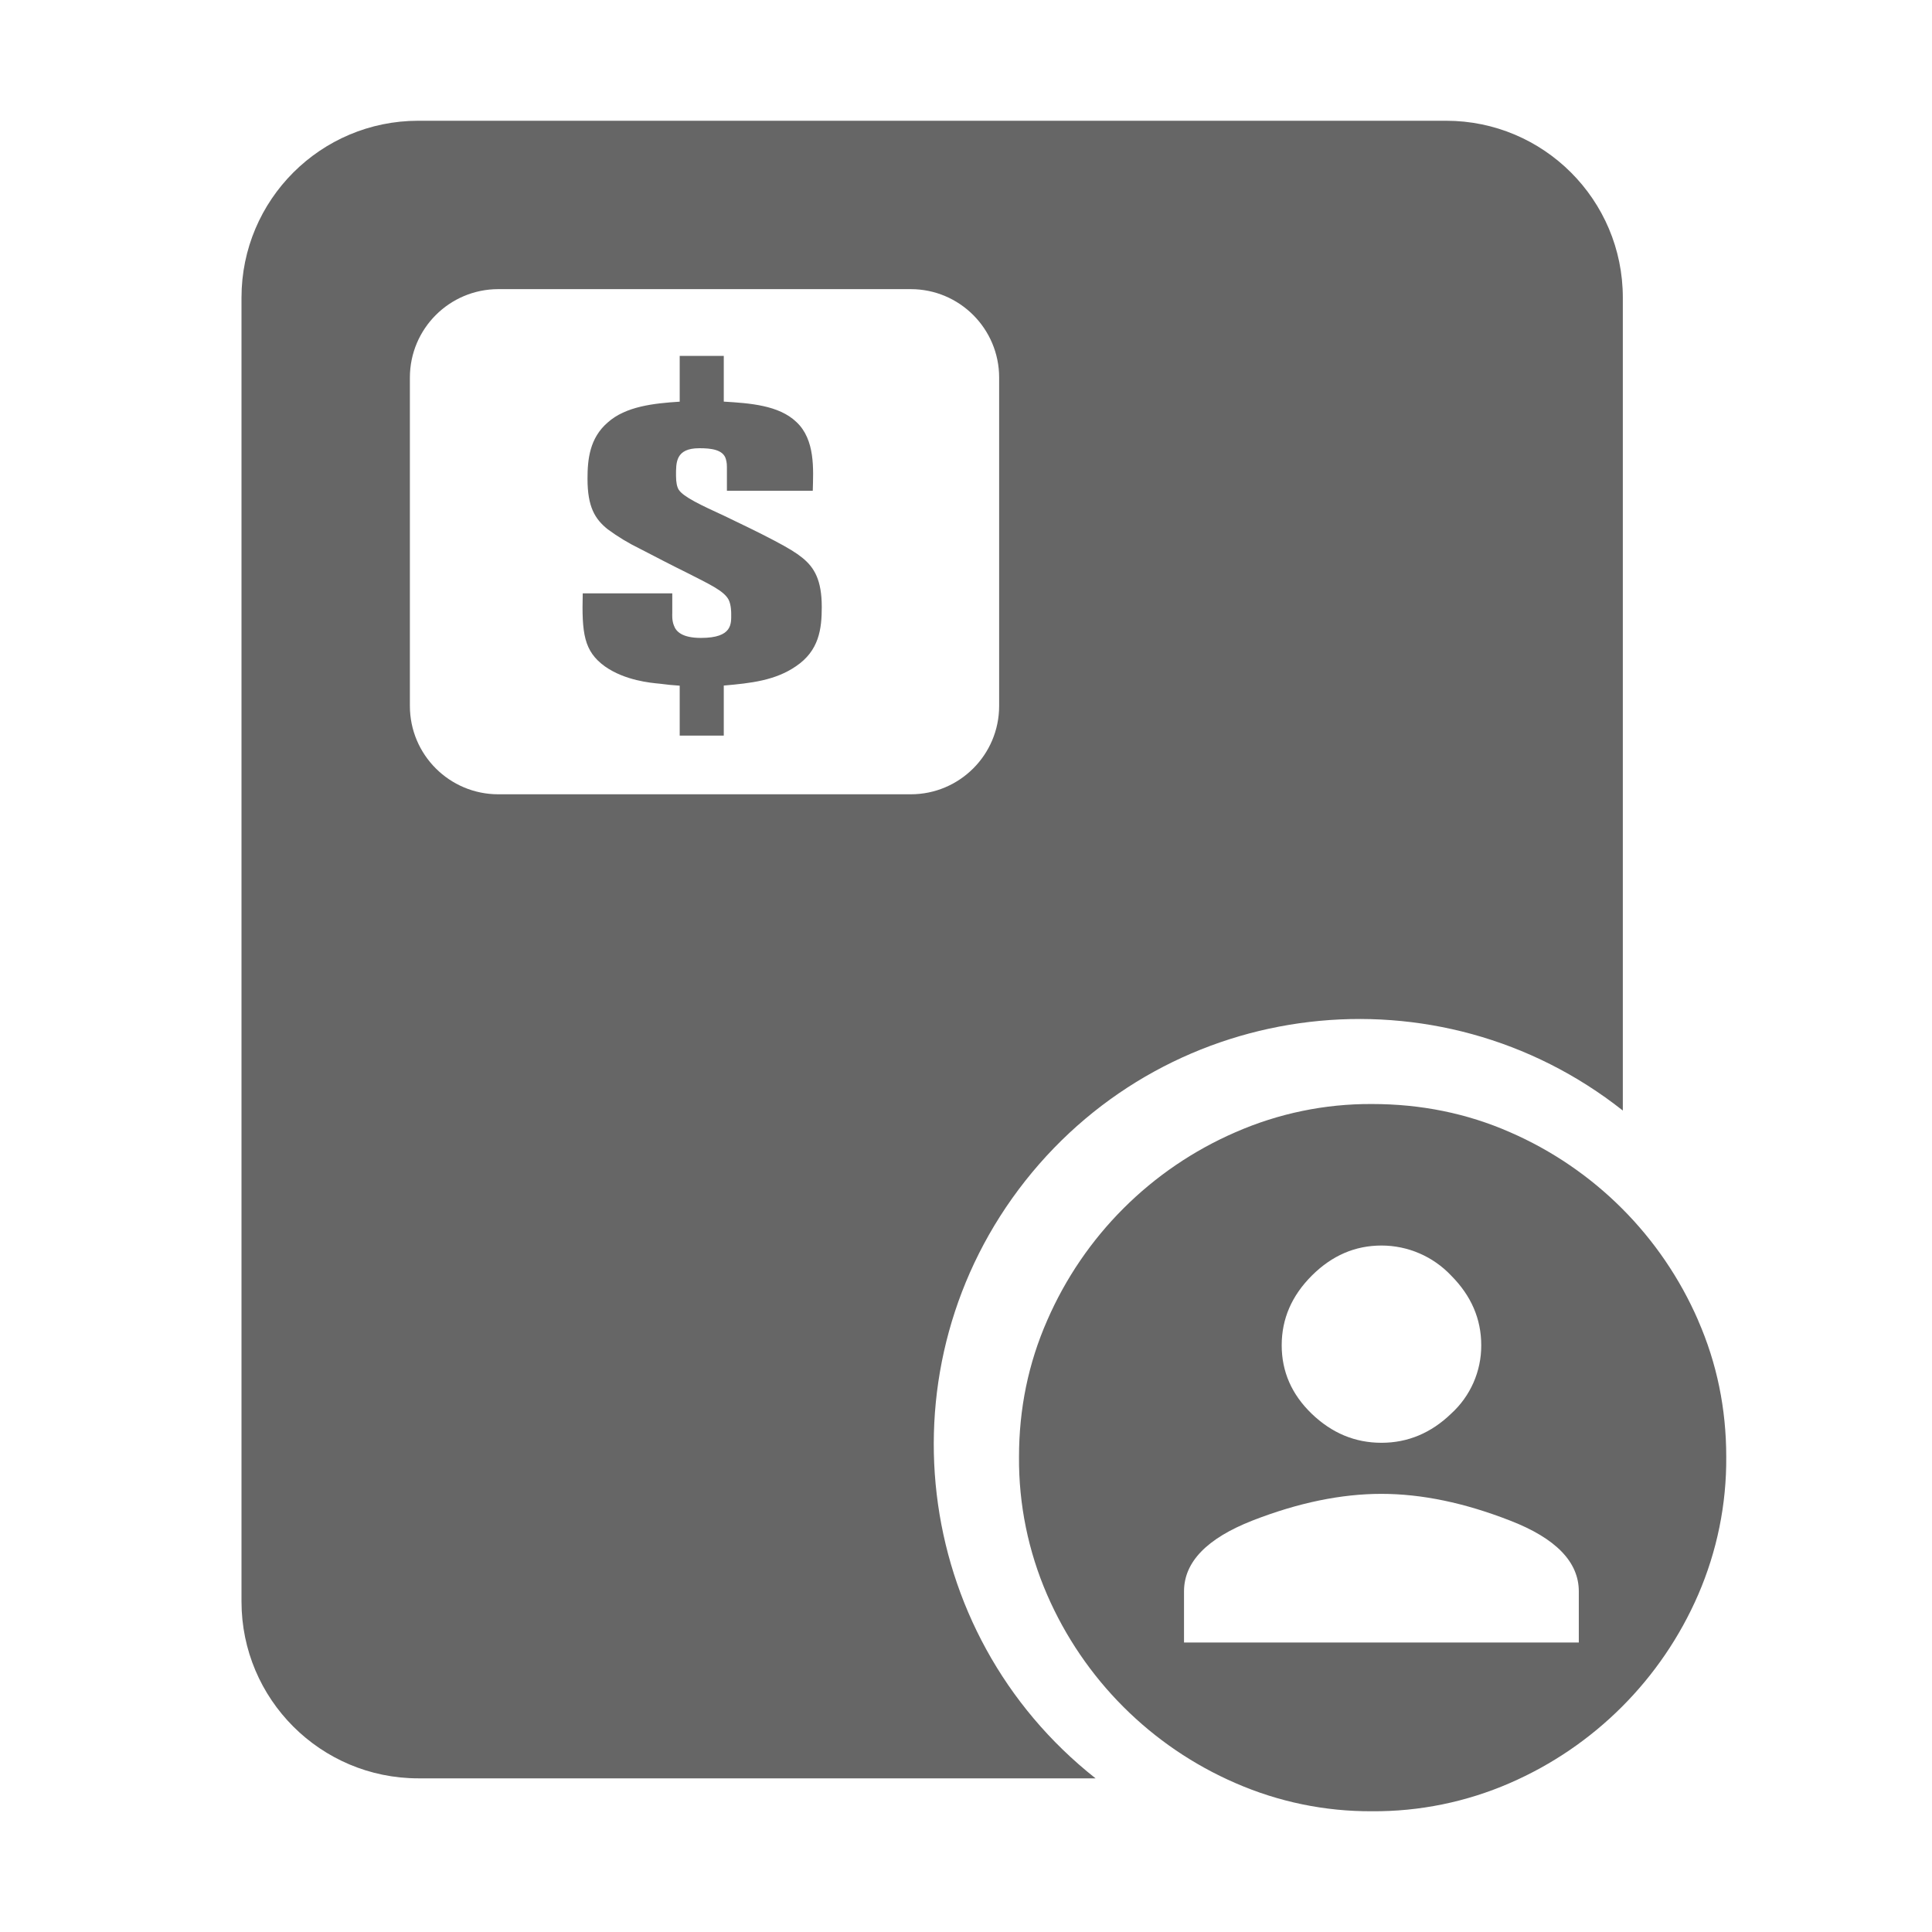 <!--?xml version="1.0" encoding="UTF-8"?-->
<svg width="32px" height="32px" viewBox="0 0 32 32" version="1.1" xmlns="http://www.w3.org/2000/svg" xmlns:xlink="http://www.w3.org/1999/xlink">
    <title>954.计薪人员</title>
    <g id="954.计薪人员" stroke="none" stroke-width="1" fill="none" fill-rule="evenodd">
        <g id="编组" transform="translate(4, 2)" fill="#000000" fill-rule="nonzero">
            <path d="M22.879,16.394 C19.825,13.982 15.394,14.504 12.982,17.558 C10.571,20.613 11.092,25.044 14.146,27.455 L2.929,27.455 C1.311,27.455 0,26.144 0,24.527 L0,2.929 C0,1.311 1.311,0 2.929,0 L19.951,0 C21.568,0 22.879,1.311 22.879,2.929 L22.879,16.394 Z M11.086,2.789 L4.254,2.789 C3.445,2.789 2.789,3.445 2.789,4.254 L2.789,9.692 C2.789,10.501 3.445,11.156 4.254,11.156 L11.085,11.156 C11.893,11.156 12.549,10.501 12.549,9.692 L12.549,4.254 C12.549,3.445 11.893,2.789 11.085,2.789 L11.086,2.789 Z M24.127,19.872 C24.437,20.58 24.592,21.333 24.592,22.13 C24.598,22.915 24.439,23.693 24.127,24.414 C23.52,25.812 22.405,26.927 21.006,27.534 C20.286,27.847 19.508,28.006 18.722,28 C17.945,28.004 17.176,27.845 16.464,27.534 C15.066,26.928 13.951,25.813 13.344,24.415 C13.031,23.694 12.872,22.916 12.878,22.13 C12.878,21.333 13.033,20.58 13.344,19.872 C13.951,18.474 15.066,17.359 16.464,16.753 C17.176,16.441 17.945,16.282 18.722,16.286 C19.538,16.286 20.298,16.441 21.006,16.751 C22.404,17.358 23.52,18.473 24.127,19.87 L24.127,19.872 Z M22.15,25.205 L22.15,24.358 C22.15,23.872 21.771,23.48 21.015,23.187 C20.258,22.891 19.547,22.743 18.88,22.743 C18.214,22.743 17.502,22.89 16.745,23.185 C15.99,23.481 15.611,23.872 15.611,24.358 L15.611,25.205 L22.149,25.205 L22.15,25.205 Z M18.882,18.63 C18.445,18.63 18.062,18.795 17.728,19.128 C17.394,19.462 17.229,19.845 17.229,20.282 C17.229,20.718 17.394,21.096 17.726,21.416 C18.06,21.737 18.444,21.897 18.882,21.897 C19.317,21.897 19.702,21.736 20.034,21.416 C20.354,21.126 20.536,20.714 20.534,20.282 C20.534,19.845 20.368,19.462 20.036,19.128 C19.736,18.81 19.319,18.63 18.882,18.63 L18.882,18.63 Z M9.611,8.054 C9.611,8.415 9.568,8.778 9.181,9.037 C8.838,9.272 8.434,9.316 7.988,9.355 L7.988,10.184 L7.258,10.184 L7.258,9.357 C7.147,9.35 7.035,9.339 6.925,9.324 C6.775,9.31 6.353,9.272 6.021,9.039 C5.67,8.787 5.635,8.488 5.652,7.828 L7.135,7.828 L7.135,8.152 C7.135,8.178 7.127,8.275 7.162,8.36 C7.197,8.462 7.302,8.566 7.61,8.566 C8.137,8.566 8.111,8.327 8.111,8.165 C8.111,8.146 8.111,8.015 8.067,7.931 C7.988,7.783 7.742,7.673 7.373,7.484 C7.109,7.355 6.854,7.22 6.599,7.089 C6.412,6.998 6.233,6.89 6.065,6.766 C5.854,6.597 5.731,6.396 5.731,5.93 C5.731,5.607 5.766,5.257 6.065,4.998 C6.362,4.731 6.828,4.68 7.258,4.653 L7.258,3.895 L7.988,3.895 L7.988,4.652 C8.418,4.678 8.9,4.711 9.19,4.989 C9.506,5.282 9.471,5.779 9.462,6.129 L8.04,6.129 L8.04,5.793 C8.04,5.69 8.04,5.67 8.023,5.605 C7.979,5.443 7.768,5.424 7.583,5.424 C7.188,5.424 7.197,5.662 7.197,5.878 C7.197,5.993 7.214,6.065 7.241,6.11 C7.32,6.233 7.619,6.37 7.996,6.544 C8.278,6.68 8.55,6.809 8.821,6.952 C9.067,7.081 9.19,7.159 9.286,7.236 C9.488,7.398 9.611,7.607 9.611,8.054 L9.611,8.054 Z" id="形状" fill="#666666"></path>
        </g>
    </g>
</svg>